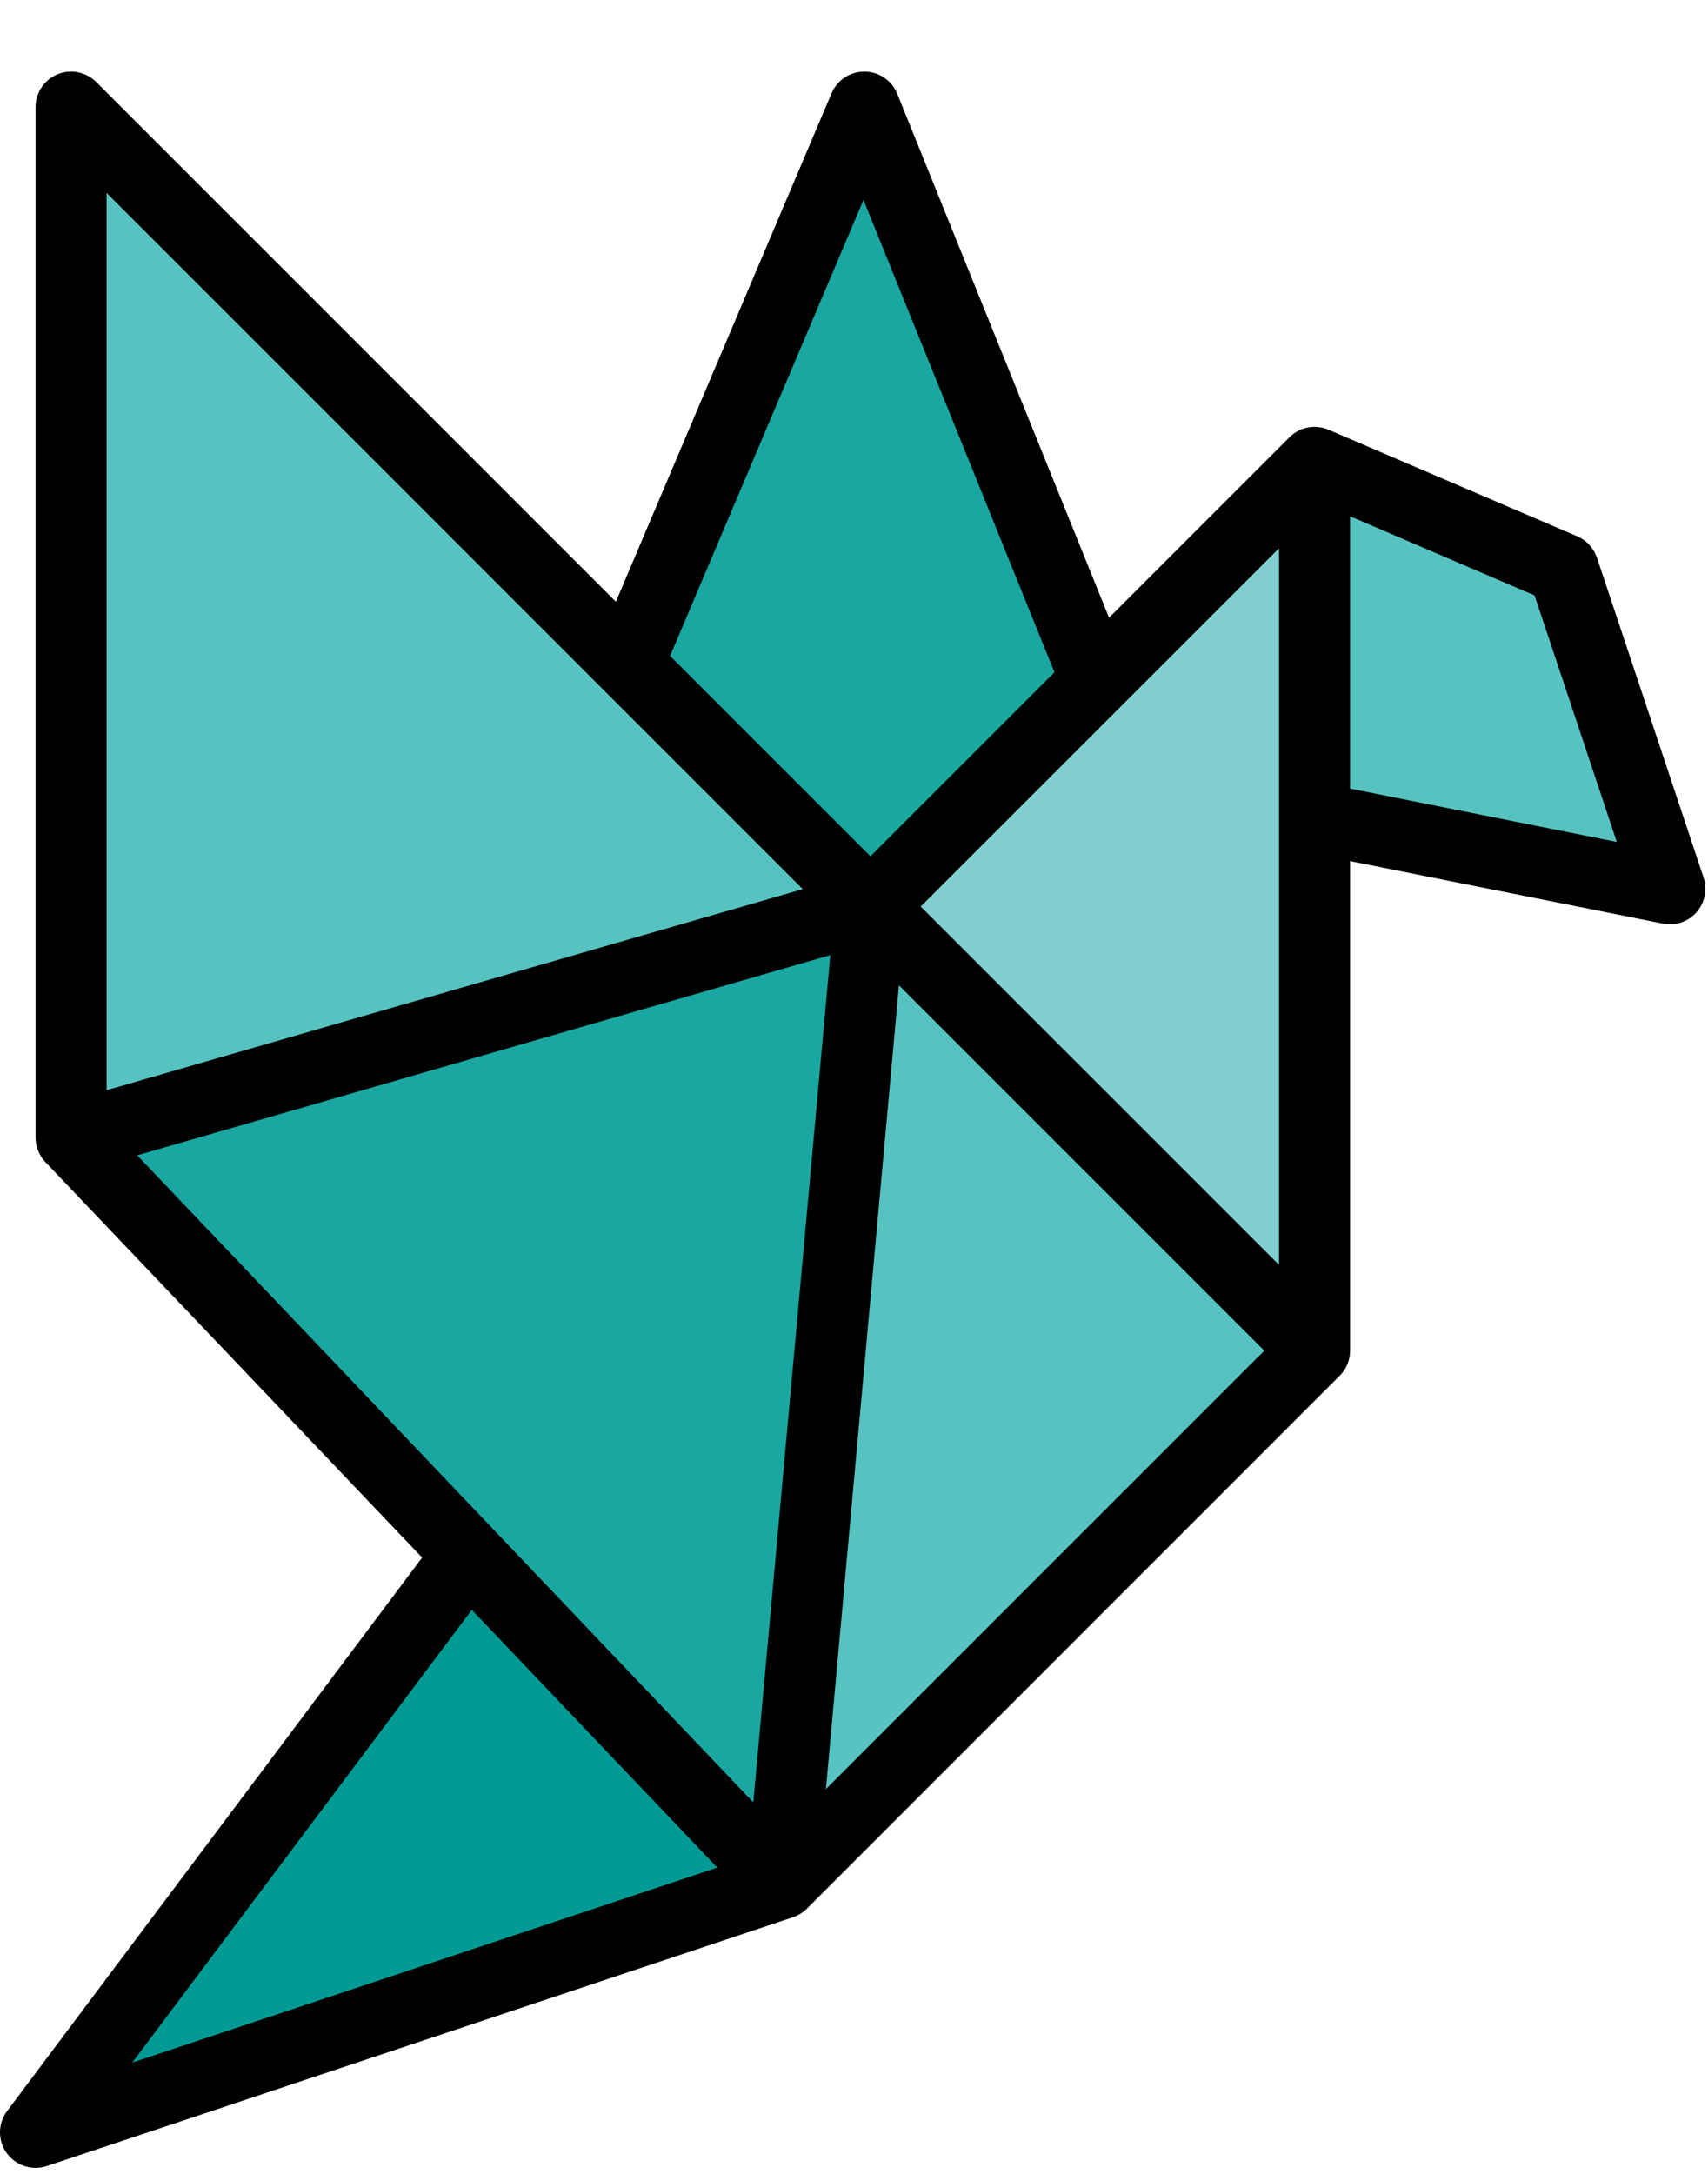 <svg width="22" height="28" viewBox="0 0 22 28" fill="none" xmlns="http://www.w3.org/2000/svg">
<path d="M14.644 14.651H7.78L8.089 8.554L11.133 1.38L14.12 8.769L14.644 14.651Z" fill="#1AA7A1"/>
<path d="M10.068 19.685H6.864L6.035 20.027L0.458 27.465L10.068 24.261V19.685Z" fill="#009A95"/>
<path d="M10.068 24.261L16.932 17.397V10.532L21.508 11.447L20.135 7.329L16.932 5.956L11.212 11.676L0.915 1.38V14.651L6.035 20.027L10.068 24.261Z" fill="#57C3C1"/>
<path d="M0.915 14.651L11.212 11.676L10.068 24.261L0.915 14.651Z" fill="#1AA7A1"/>
<path d="M11.212 11.676L16.932 17.397V5.956L11.212 11.676Z" fill="#80CED0"/>
<path d="M21.943 11.303L20.57 7.184C20.549 7.123 20.516 7.067 20.472 7.019C20.429 6.971 20.375 6.934 20.316 6.908L17.112 5.535V5.536C17.111 5.535 17.109 5.534 17.108 5.533C17.024 5.499 16.932 5.49 16.843 5.507C16.754 5.525 16.673 5.568 16.609 5.632L14.285 7.956L11.557 1.208C11.523 1.124 11.465 1.052 11.39 1.001C11.315 0.95 11.227 0.923 11.136 0.922H11.132C11.043 0.922 10.955 0.949 10.88 0.998C10.805 1.048 10.746 1.118 10.711 1.201L7.933 7.75L1.239 1.056C1.175 0.992 1.093 0.949 1.005 0.931C0.916 0.913 0.824 0.922 0.74 0.957C0.657 0.992 0.585 1.05 0.535 1.126C0.484 1.201 0.458 1.289 0.458 1.38V14.651C0.458 14.768 0.503 14.882 0.584 14.967L5.437 20.062L0.092 27.19C0.033 27.268 0.001 27.363 2.0908e-05 27.46C-0.001 27.558 0.029 27.653 0.086 27.732C0.143 27.811 0.224 27.87 0.317 27.9C0.41 27.93 0.51 27.93 0.602 27.899L10.213 24.695V24.695C10.28 24.672 10.341 24.635 10.392 24.585L17.256 17.72C17.298 17.678 17.332 17.627 17.355 17.572C17.378 17.516 17.39 17.457 17.39 17.397V11.091L21.419 11.896C21.497 11.912 21.579 11.907 21.655 11.881C21.731 11.856 21.799 11.81 21.852 11.75C21.905 11.69 21.941 11.617 21.957 11.539C21.973 11.46 21.968 11.379 21.943 11.303ZM16.475 16.292L11.859 11.676L16.475 7.061V16.292ZM9.703 23.215L1.767 14.881L10.695 12.302L9.703 23.215ZM11.122 2.575L13.582 8.659L11.212 11.029L8.631 8.448L11.122 2.575ZM10.34 11.452L1.373 14.042V2.485L10.34 11.452ZM6.077 20.735L9.239 24.055L1.703 26.567L6.077 20.735ZM10.638 23.044L11.579 12.691L16.285 17.397L10.638 23.044ZM17.39 10.157V6.65L19.766 7.669L20.825 10.844L17.39 10.157Z" fill="black"/>
</svg>

